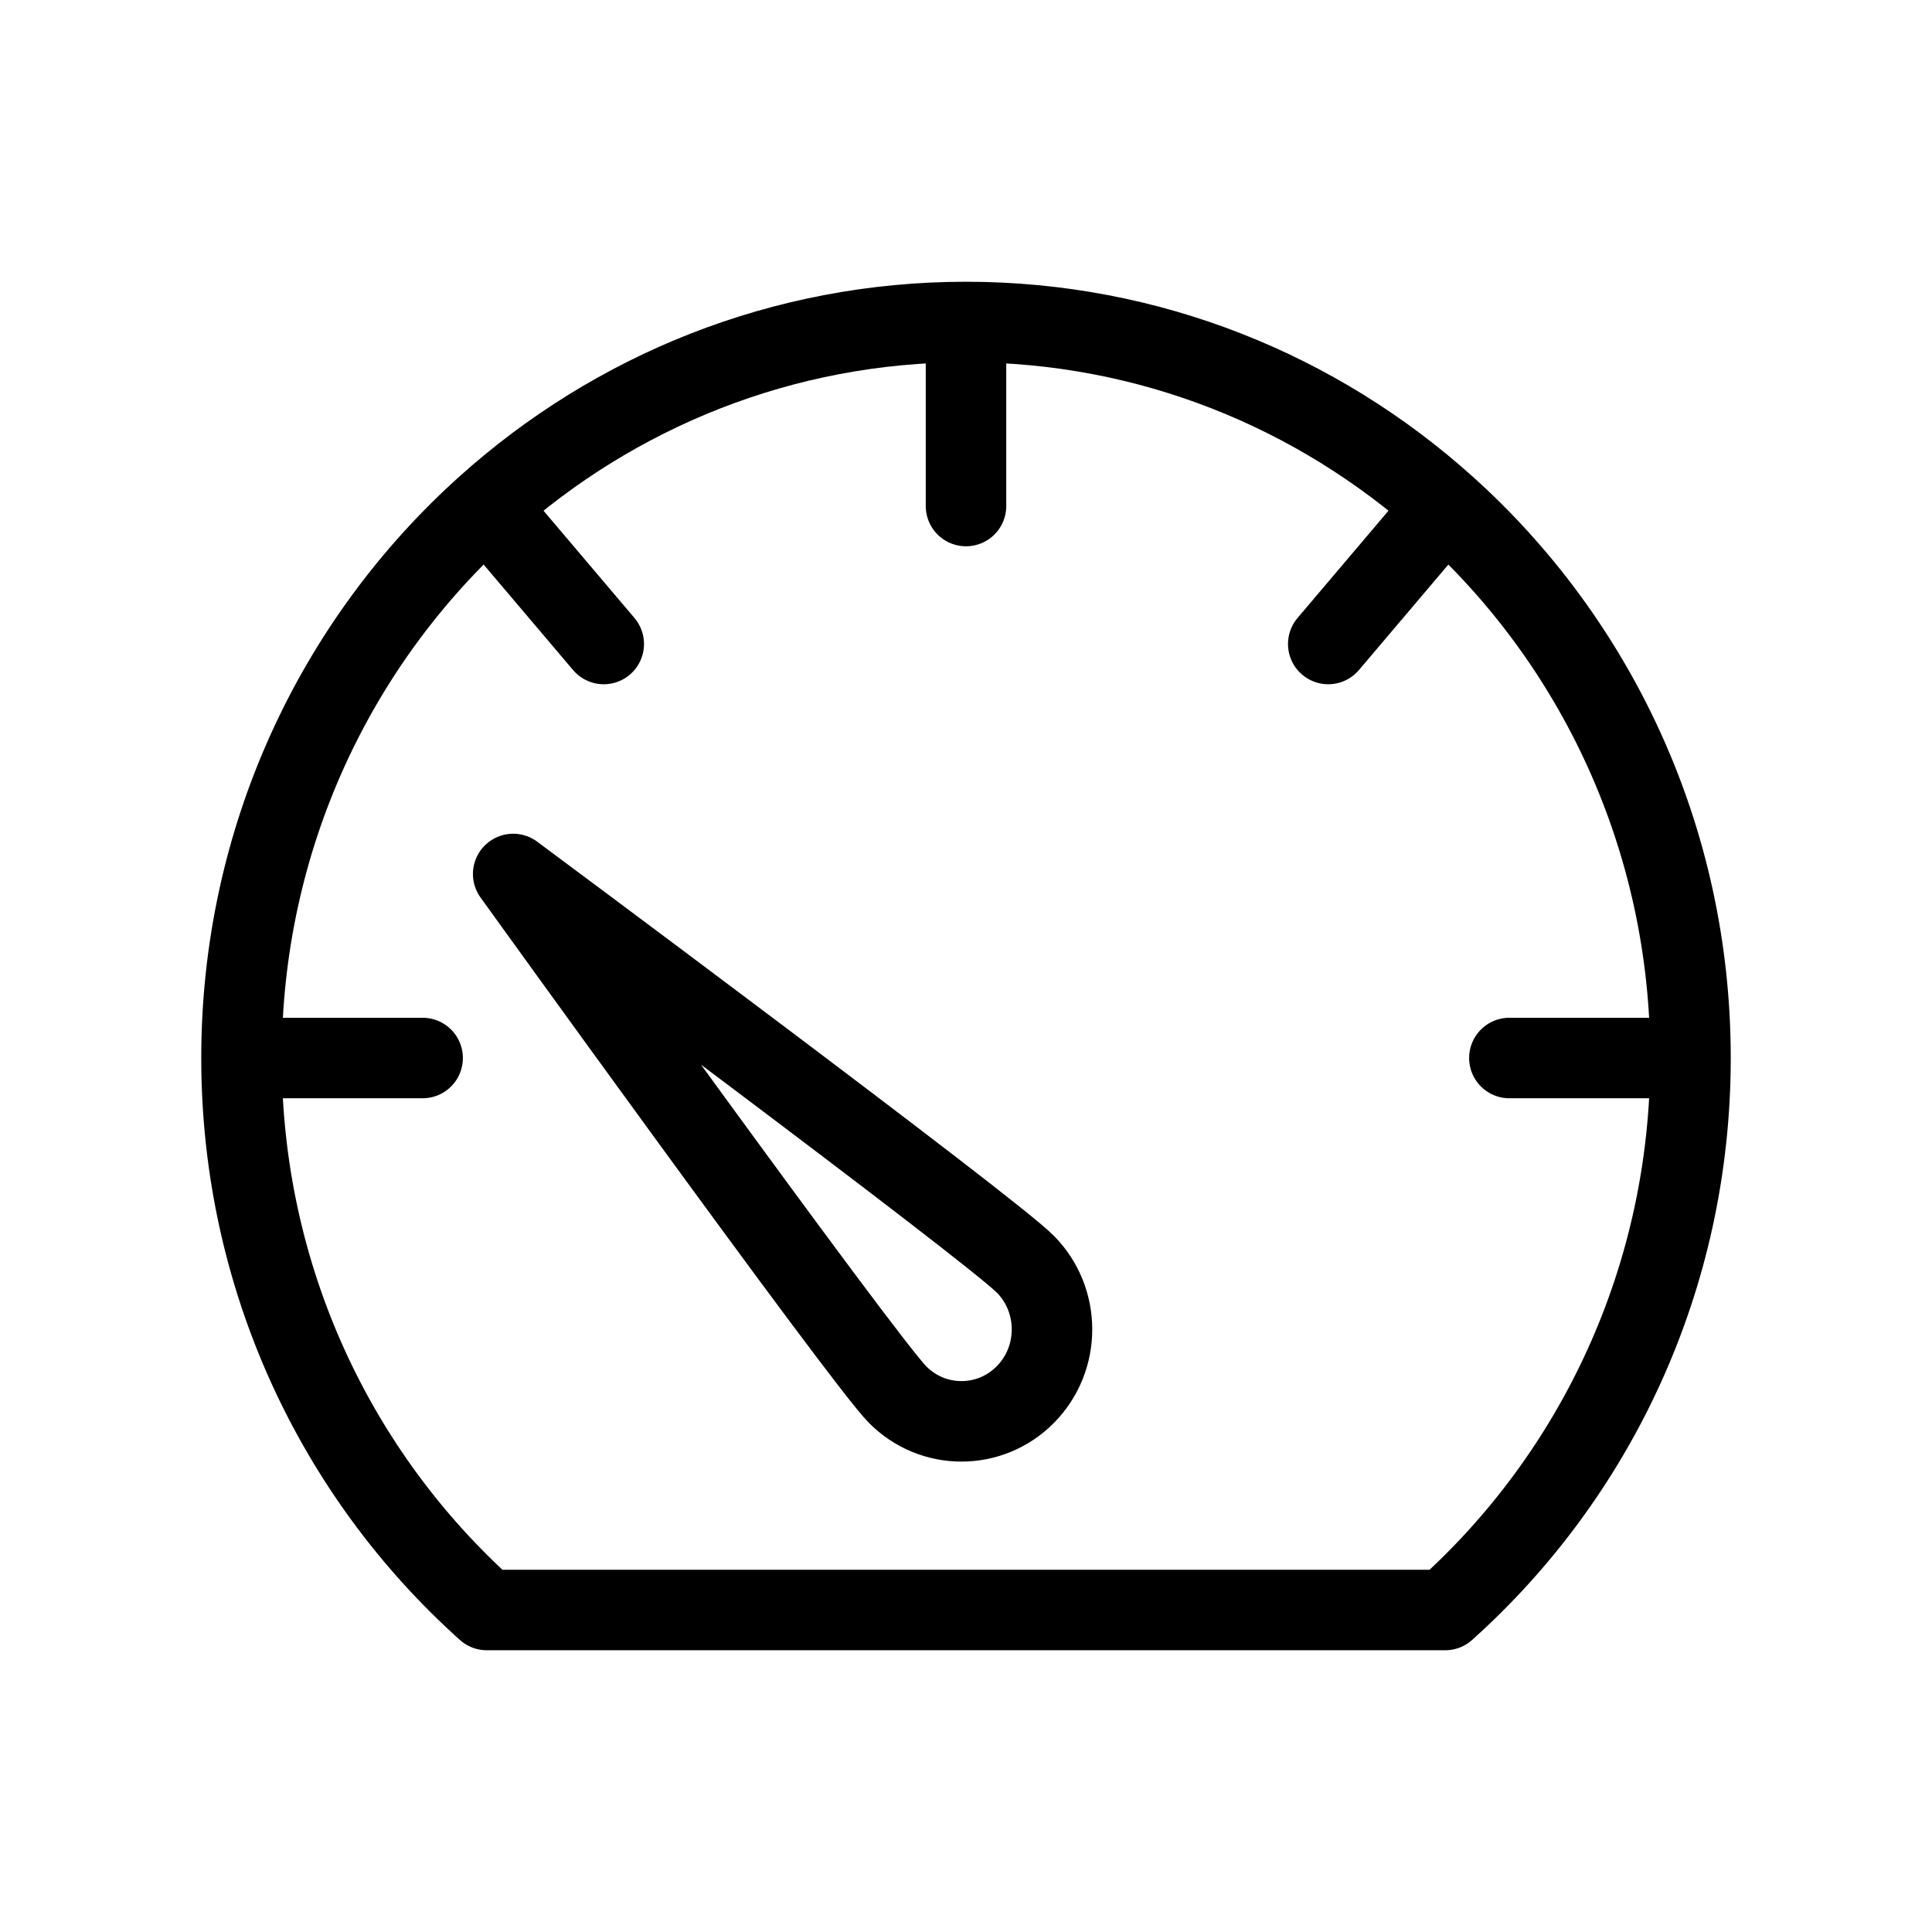 <svg width="24" height="24" viewBox="0 0 24 24" fill="none" xmlns="http://www.w3.org/2000/svg">
<path d="M21 13.143C21 15.874 19.822 18.325 17.953 20H6.047C4.178 18.325 3 15.874 3 13.143M21 13.143H18.75M21 13.143C21 10.412 19.822 7.961 17.953 6.286M3 13.143H5.25M3 13.143C3 10.412 4.178 7.961 6.047 6.286M12 4V6.286M12 4C9.717 4 7.633 4.863 6.047 6.286M12 4C14.283 4 16.367 4.863 17.953 6.286M6.047 6.286L7.5 8M17.953 6.286L16.5 8M12.739 15.706C13.178 16.152 13.178 16.876 12.739 17.322C12.3 17.768 11.587 17.768 11.148 17.322C10.709 16.876 6.375 10.857 6.375 10.857C6.375 10.857 12.3 15.26 12.739 15.706Z" stroke="black" stroke-linecap="round" stroke-linejoin="round"/>
</svg>
